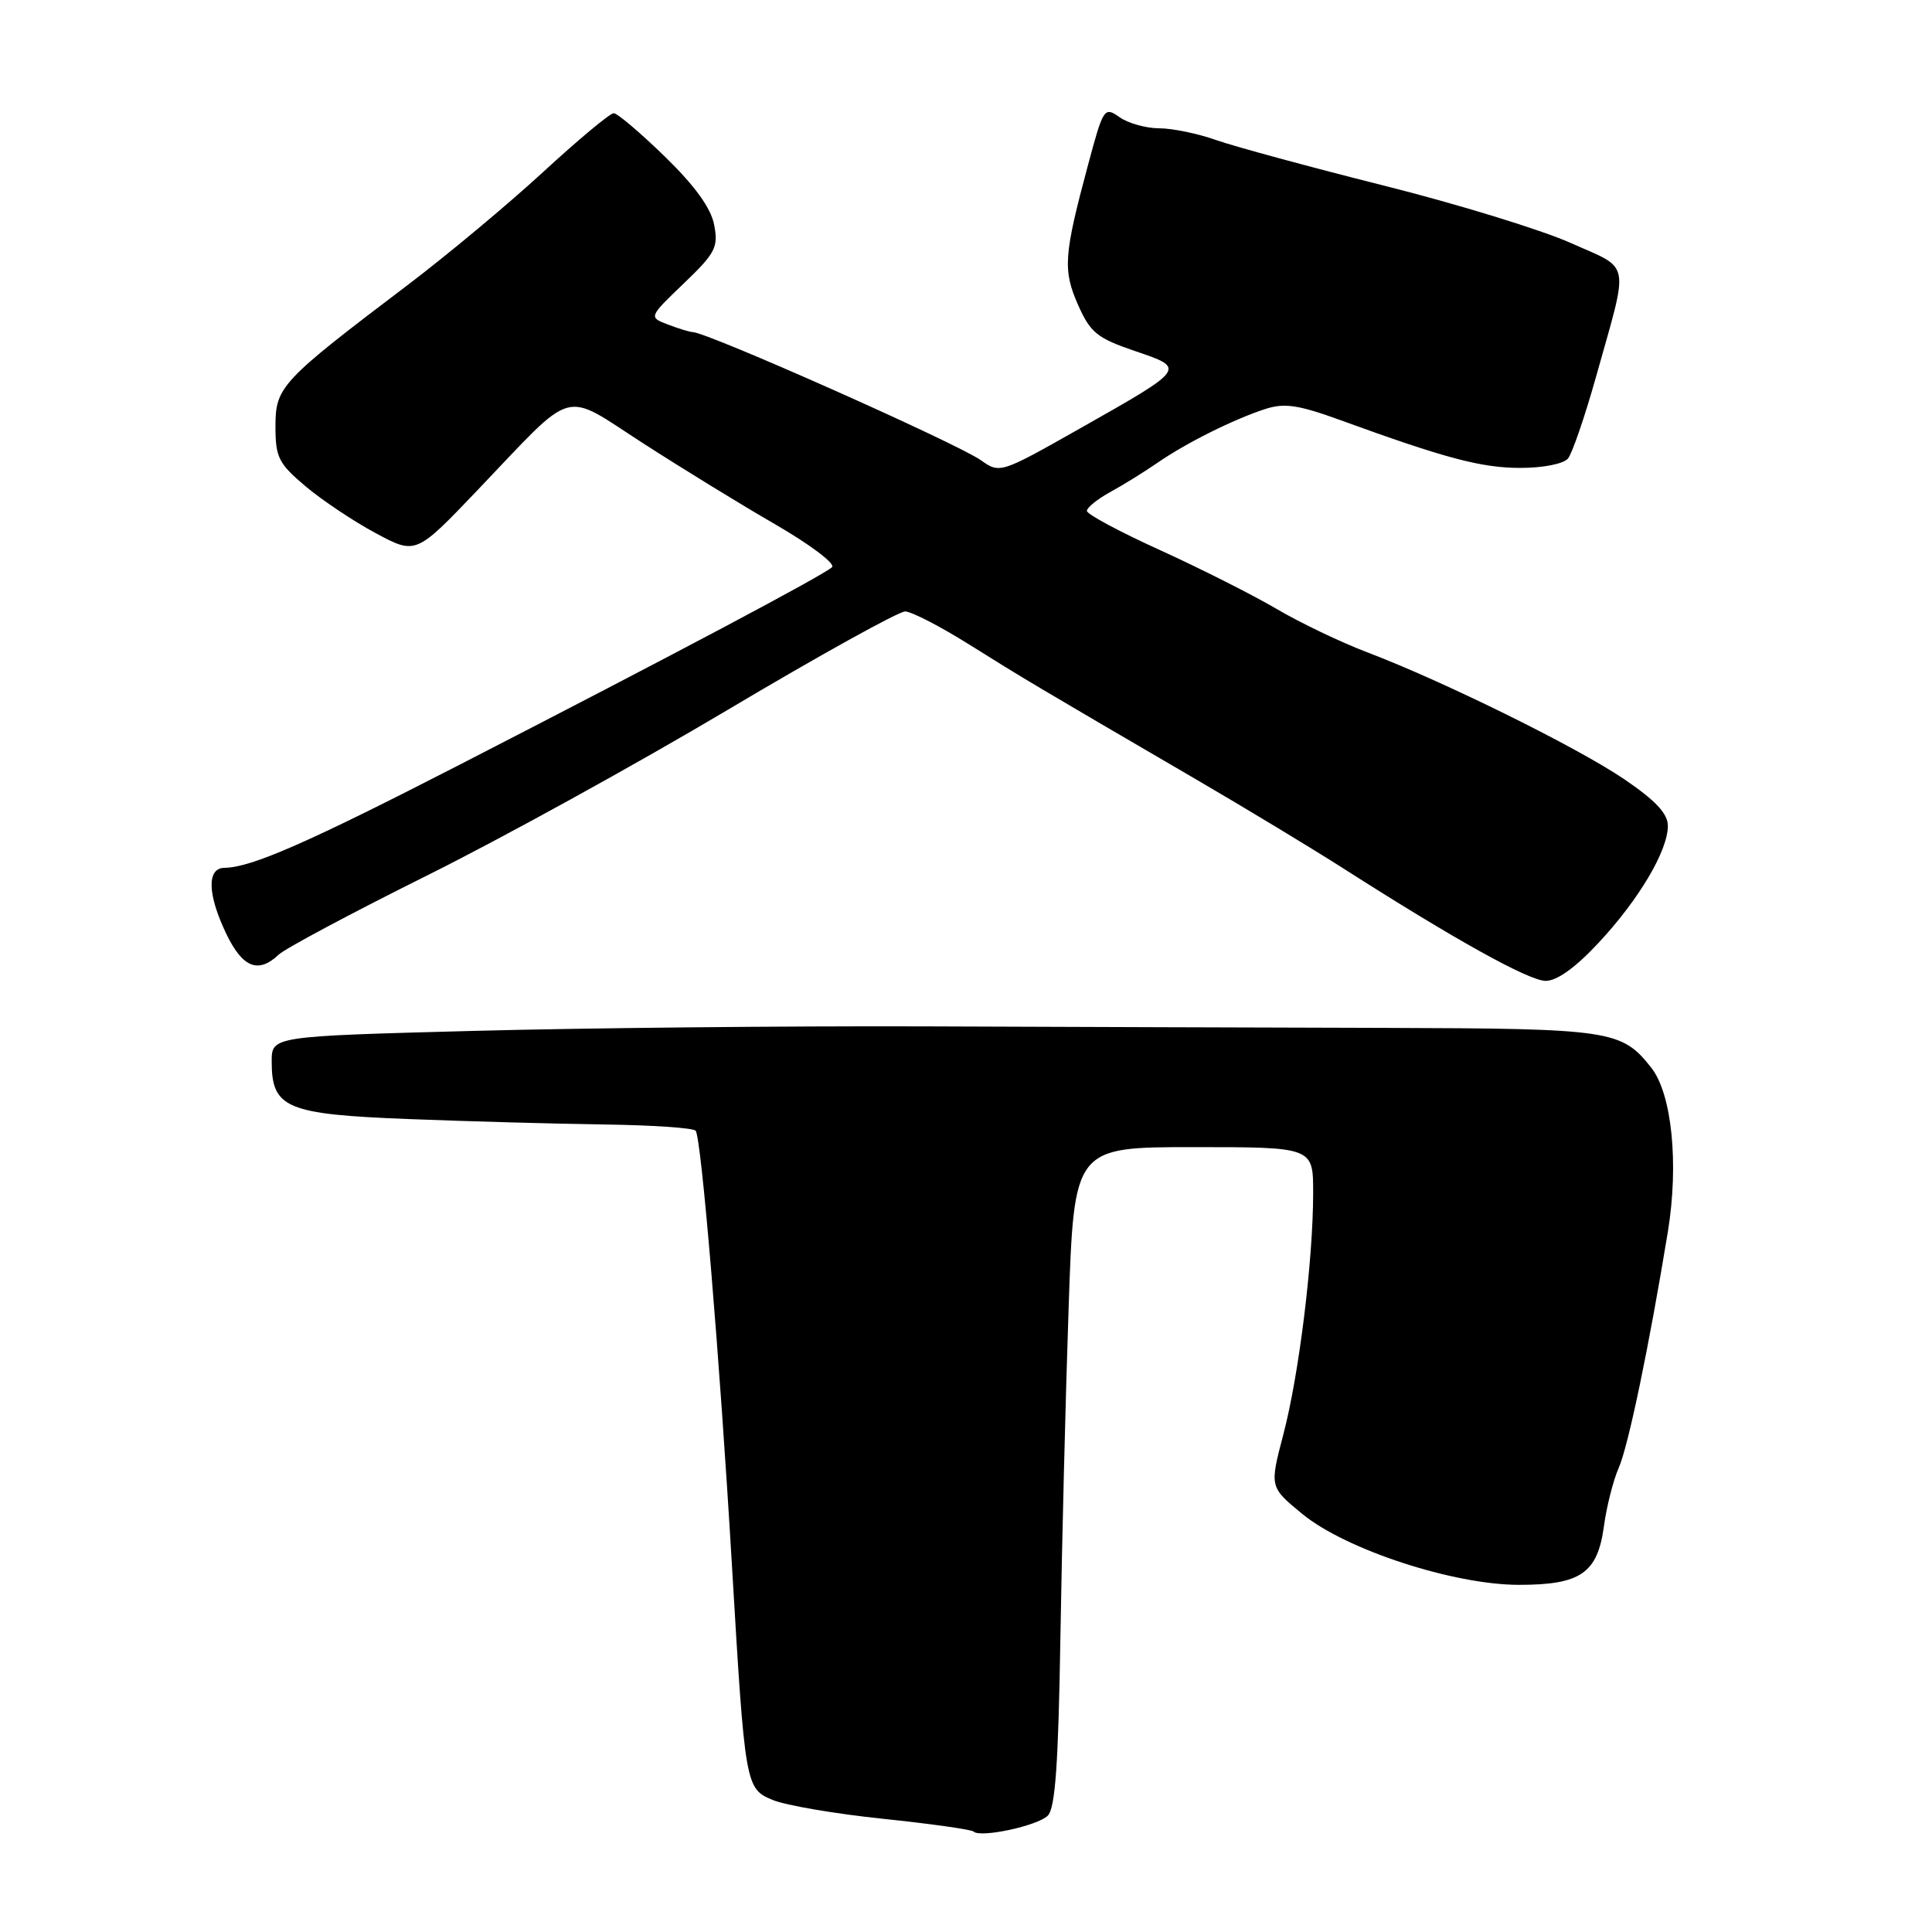<?xml version="1.0" encoding="UTF-8" standalone="no"?>
<!DOCTYPE svg PUBLIC "-//W3C//DTD SVG 1.1//EN" "http://www.w3.org/Graphics/SVG/1.1/DTD/svg11.dtd" >
<svg xmlns="http://www.w3.org/2000/svg" xmlns:xlink="http://www.w3.org/1999/xlink" version="1.1" viewBox="0 0 256 256">
 <g >
 <path fill="currentColor"
d=" M 138.83 240.59 C 139.83 239.60 140.24 233.77 140.51 216.89 C 140.71 204.57 141.20 184.94 141.60 173.25 C 142.32 152.00 142.32 152.00 158.16 152.00 C 174.00 152.00 174.00 152.00 174.00 158.04 C 174.00 166.98 172.13 182.14 170.05 190.07 C 168.22 197.04 168.22 197.04 172.58 200.62 C 178.34 205.34 192.60 210.00 201.28 210.00 C 209.45 210.00 211.68 208.46 212.53 202.23 C 212.88 199.63 213.76 196.15 214.49 194.50 C 215.76 191.61 218.51 178.41 221.00 163.22 C 222.47 154.22 221.54 144.96 218.81 141.49 C 214.88 136.49 213.50 136.29 183.50 136.20 C 168.10 136.16 140.61 136.07 122.42 136.00 C 104.23 135.94 77.34 136.21 62.67 136.60 C 36.00 137.31 36.00 137.31 36.00 140.65 C 36.00 146.84 37.91 147.65 54.11 148.28 C 62.02 148.59 73.67 148.91 80.00 149.00 C 86.33 149.08 91.80 149.45 92.17 149.82 C 92.92 150.57 95.35 179.73 96.99 207.50 C 98.72 236.72 98.77 237.01 102.40 238.51 C 104.11 239.22 110.67 240.34 117.00 241.00 C 123.33 241.66 128.72 242.42 129.00 242.69 C 129.89 243.56 137.46 241.94 138.83 240.59 Z  M 211.79 124.96 C 217.16 119.21 221.00 112.73 221.00 109.43 C 221.00 107.81 219.39 106.09 215.25 103.27 C 209.00 99.02 191.29 90.28 181.13 86.42 C 177.63 85.09 172.23 82.50 169.13 80.67 C 166.03 78.85 159.12 75.36 153.77 72.92 C 148.41 70.49 144.02 68.14 144.02 67.70 C 144.01 67.27 145.40 66.14 147.11 65.20 C 148.82 64.27 151.63 62.52 153.36 61.33 C 157.18 58.69 163.41 55.58 167.64 54.20 C 170.20 53.37 172.02 53.64 177.64 55.68 C 191.57 60.75 196.30 62.00 201.47 62.00 C 204.49 62.00 207.19 61.46 207.77 60.75 C 208.33 60.06 209.99 55.23 211.46 50.00 C 215.90 34.17 216.21 35.81 208.12 32.19 C 204.24 30.46 193.06 27.02 183.28 24.57 C 173.50 22.11 163.53 19.40 161.12 18.55 C 158.72 17.70 155.33 17.00 153.60 17.00 C 151.86 17.00 149.50 16.34 148.35 15.53 C 146.32 14.11 146.20 14.29 144.19 21.78 C 140.95 33.83 140.81 35.78 142.85 40.40 C 144.48 44.08 145.37 44.80 150.35 46.50 C 157.21 48.83 157.26 48.76 143.00 56.83 C 132.59 62.72 132.48 62.76 130.00 61.00 C 126.83 58.75 93.67 44.00 91.77 44.00 C 91.42 44.00 89.96 43.56 88.53 43.01 C 85.94 42.03 85.94 42.03 90.60 37.56 C 94.81 33.53 95.20 32.76 94.63 29.79 C 94.21 27.57 92.08 24.63 88.10 20.75 C 84.85 17.59 81.80 15.00 81.32 15.00 C 80.83 15.00 76.62 18.51 71.97 22.79 C 67.31 27.08 59.23 33.82 54.00 37.78 C 37.21 50.50 36.50 51.26 36.50 56.50 C 36.50 60.62 36.91 61.42 40.50 64.45 C 42.70 66.30 46.89 69.10 49.81 70.66 C 55.11 73.50 55.11 73.50 63.31 64.91 C 76.43 51.16 74.36 51.74 85.22 58.74 C 90.32 62.03 98.23 66.89 102.79 69.52 C 107.35 72.16 110.71 74.69 110.25 75.15 C 109.24 76.16 89.01 86.89 60.94 101.31 C 40.84 111.64 33.28 114.96 29.75 114.99 C 27.37 115.01 27.48 118.55 30.02 123.81 C 32.16 128.23 34.24 129.04 36.92 126.50 C 37.79 125.68 46.60 120.98 56.50 116.05 C 66.40 111.13 84.37 101.23 96.44 94.05 C 108.51 86.87 119.09 81.01 119.94 81.02 C 120.80 81.04 124.65 83.03 128.50 85.45 C 135.60 89.90 137.17 90.84 158.50 103.28 C 165.10 107.13 173.88 112.44 178.00 115.07 C 192.72 124.48 202.53 129.93 204.79 129.97 C 206.28 129.99 208.73 128.24 211.79 124.96 Z "/>
</g>
</svg>